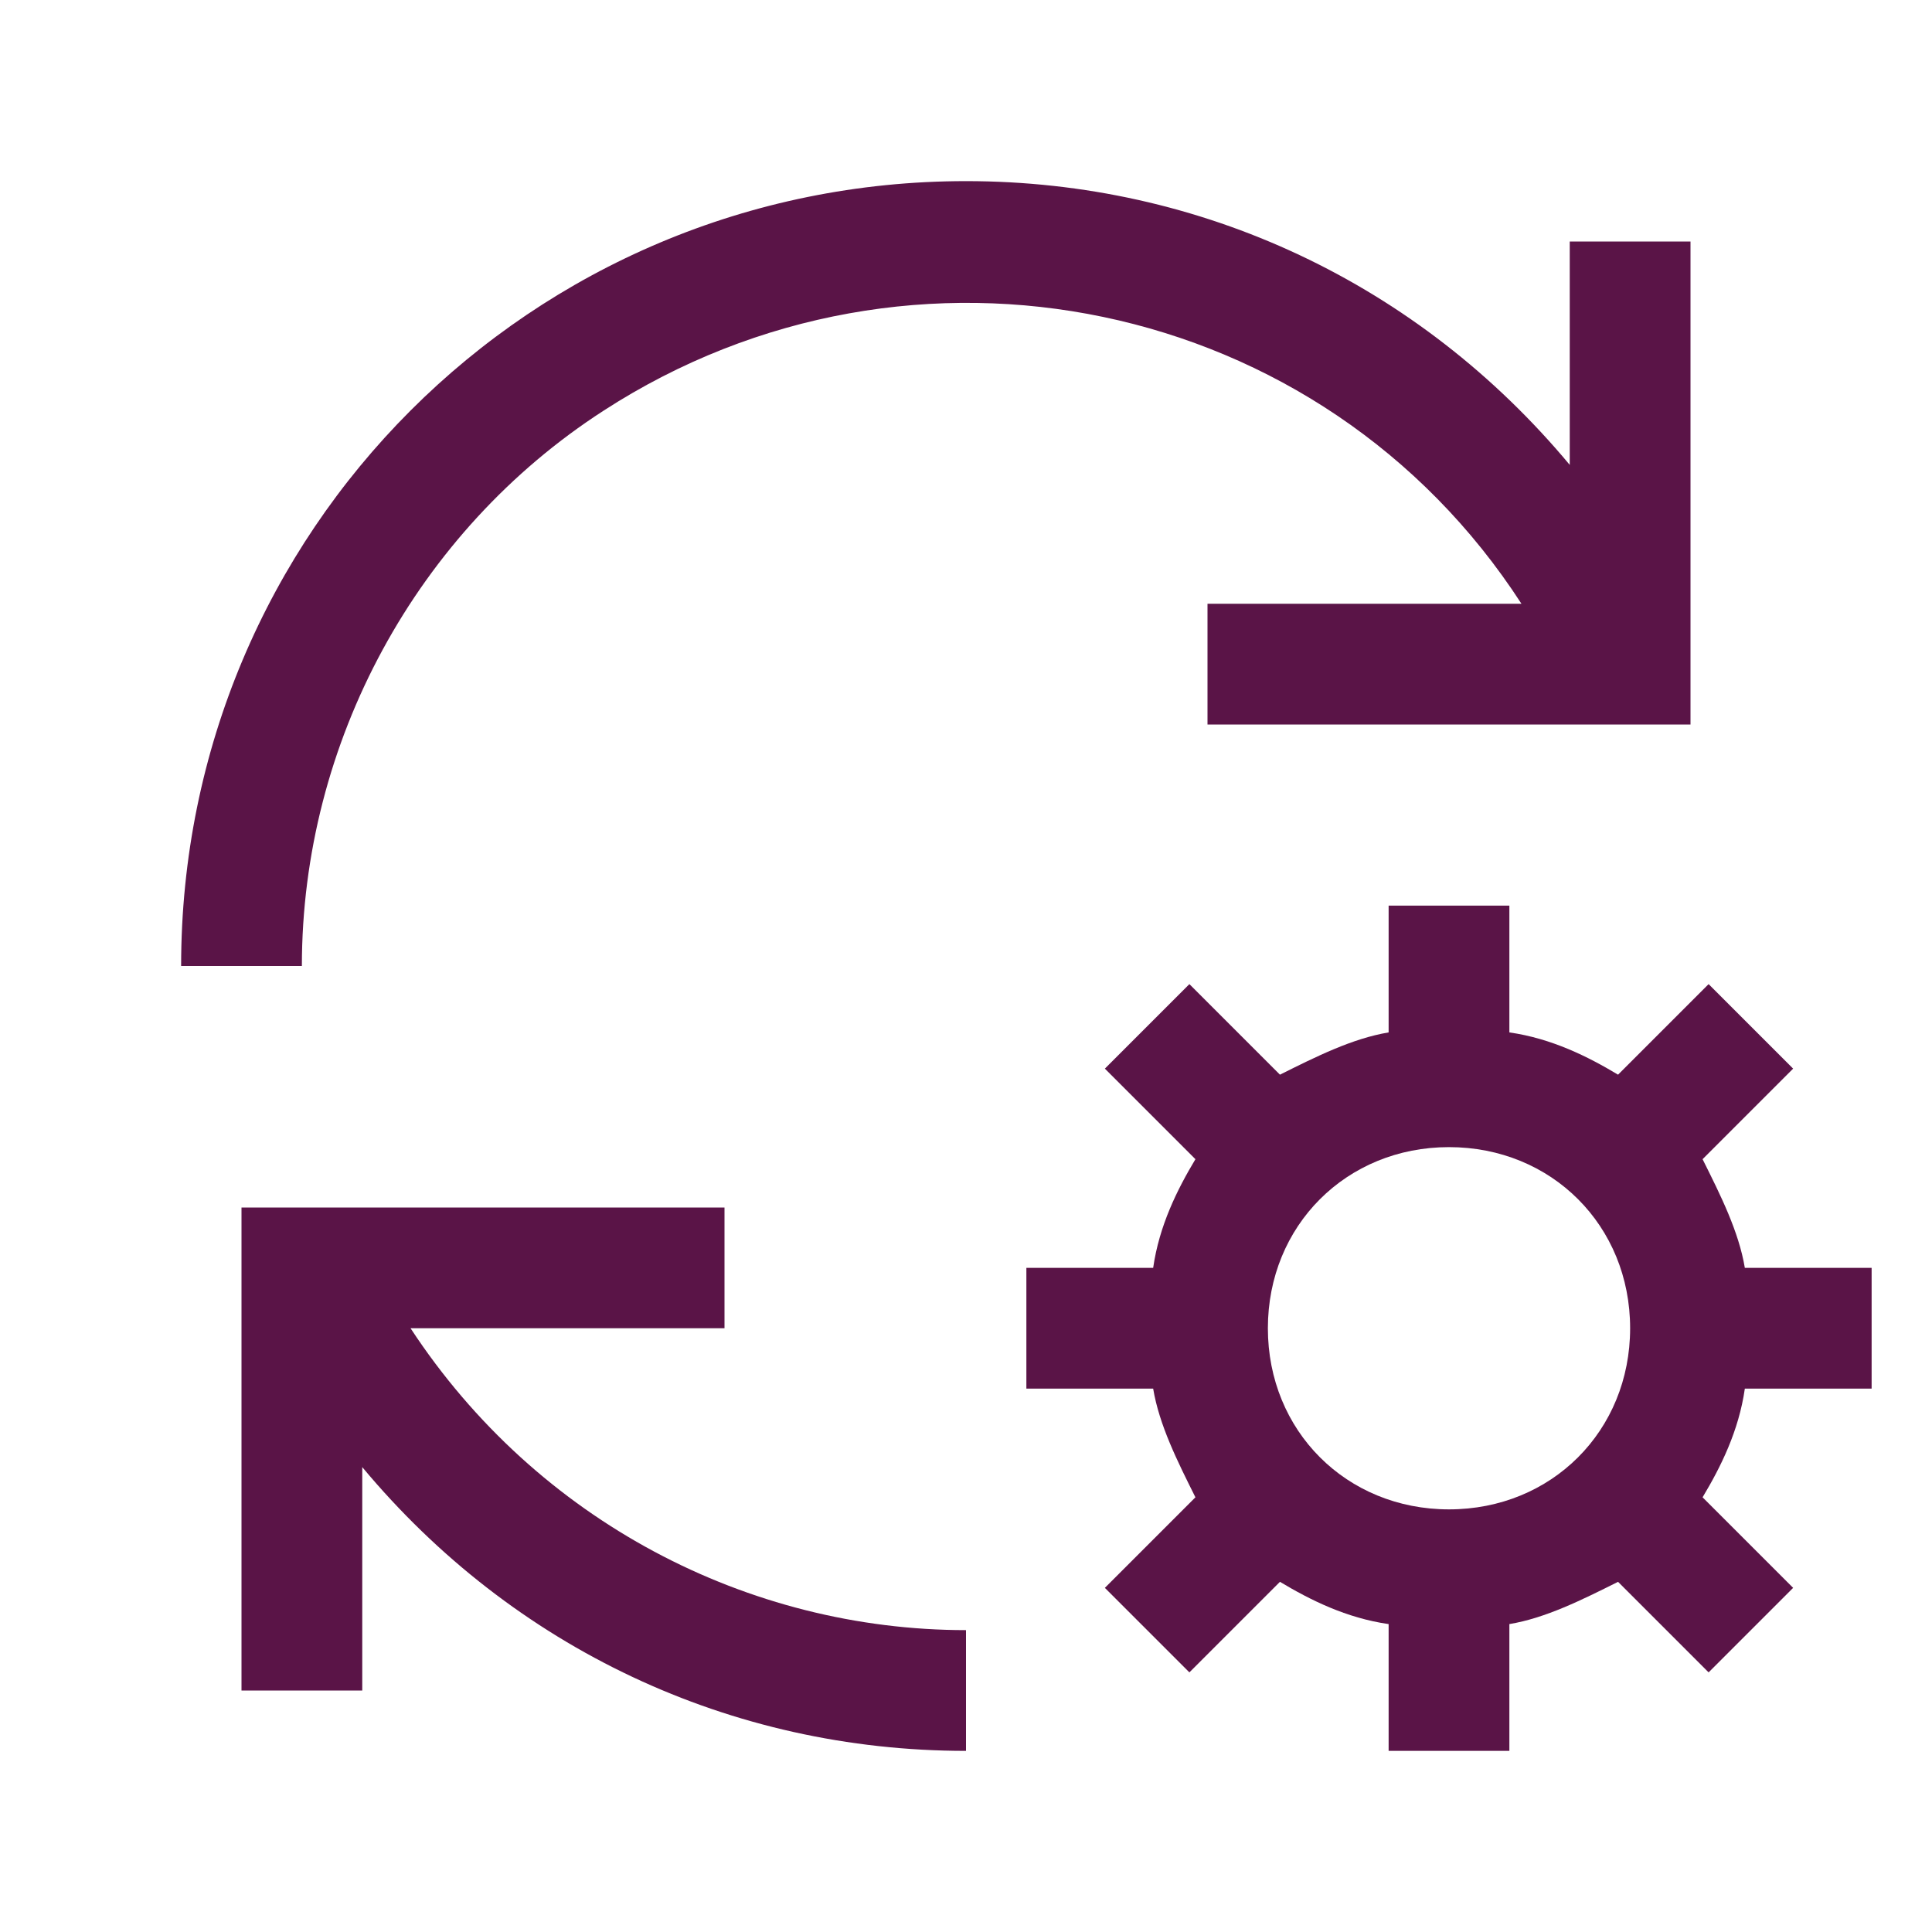 <svg width="24" height="24" viewBox="0 0 24 24" fill="none" xmlns="http://www.w3.org/2000/svg">
<g clip-path="url(#clip0_14384_2249)">
<path d="M12 20.25C9.3 20.25 6.675 18.9 5.1 16.5H9V15H3V21H4.5V18.225C6.375 20.475 9.075 21.75 12 21.75V20.25Z" fill="#5A1447"/>
<path d="M23.25 17.25V15.75H21.675C21.6 15.3 21.375 14.85 21.15 14.4L22.275 13.275L21.225 12.225L20.1 13.35C19.725 13.125 19.275 12.9 18.75 12.825V11.25H17.25V12.825C16.8 12.9 16.35 13.125 15.9 13.35L14.775 12.225L13.725 13.275L14.85 14.4C14.625 14.775 14.4 15.225 14.325 15.75H12.75V17.25H14.325C14.4 17.7 14.625 18.15 14.85 18.6L13.725 19.725L14.775 20.775L15.9 19.65C16.275 19.875 16.725 20.1 17.25 20.175V21.75H18.75V20.175C19.2 20.1 19.65 19.875 20.1 19.65L21.225 20.775L22.275 19.725L21.15 18.6C21.375 18.225 21.6 17.775 21.675 17.25H23.25ZM18 18.75C16.725 18.75 15.75 17.775 15.75 16.5C15.75 15.225 16.725 14.25 18 14.25C19.275 14.25 20.25 15.225 20.25 16.5C20.25 17.775 19.275 18.75 18 18.75Z" fill="#5A1447"/>
<path d="M15 7.5H18.9C16.425 3.675 11.325 2.625 7.5 5.1C5.175 6.6 3.75 9.225 3.75 12H2.25C2.25 6.6 6.6 2.25 12 2.25C14.925 2.25 17.625 3.525 19.5 5.775V3H21V9H15V7.5Z" fill="#5A1447"/>
</g>
<defs>
<clipPath id="clip0_14384_2249">
<rect width="24" height="24" fill="white"/>
</clipPath>
</defs>
</svg>
